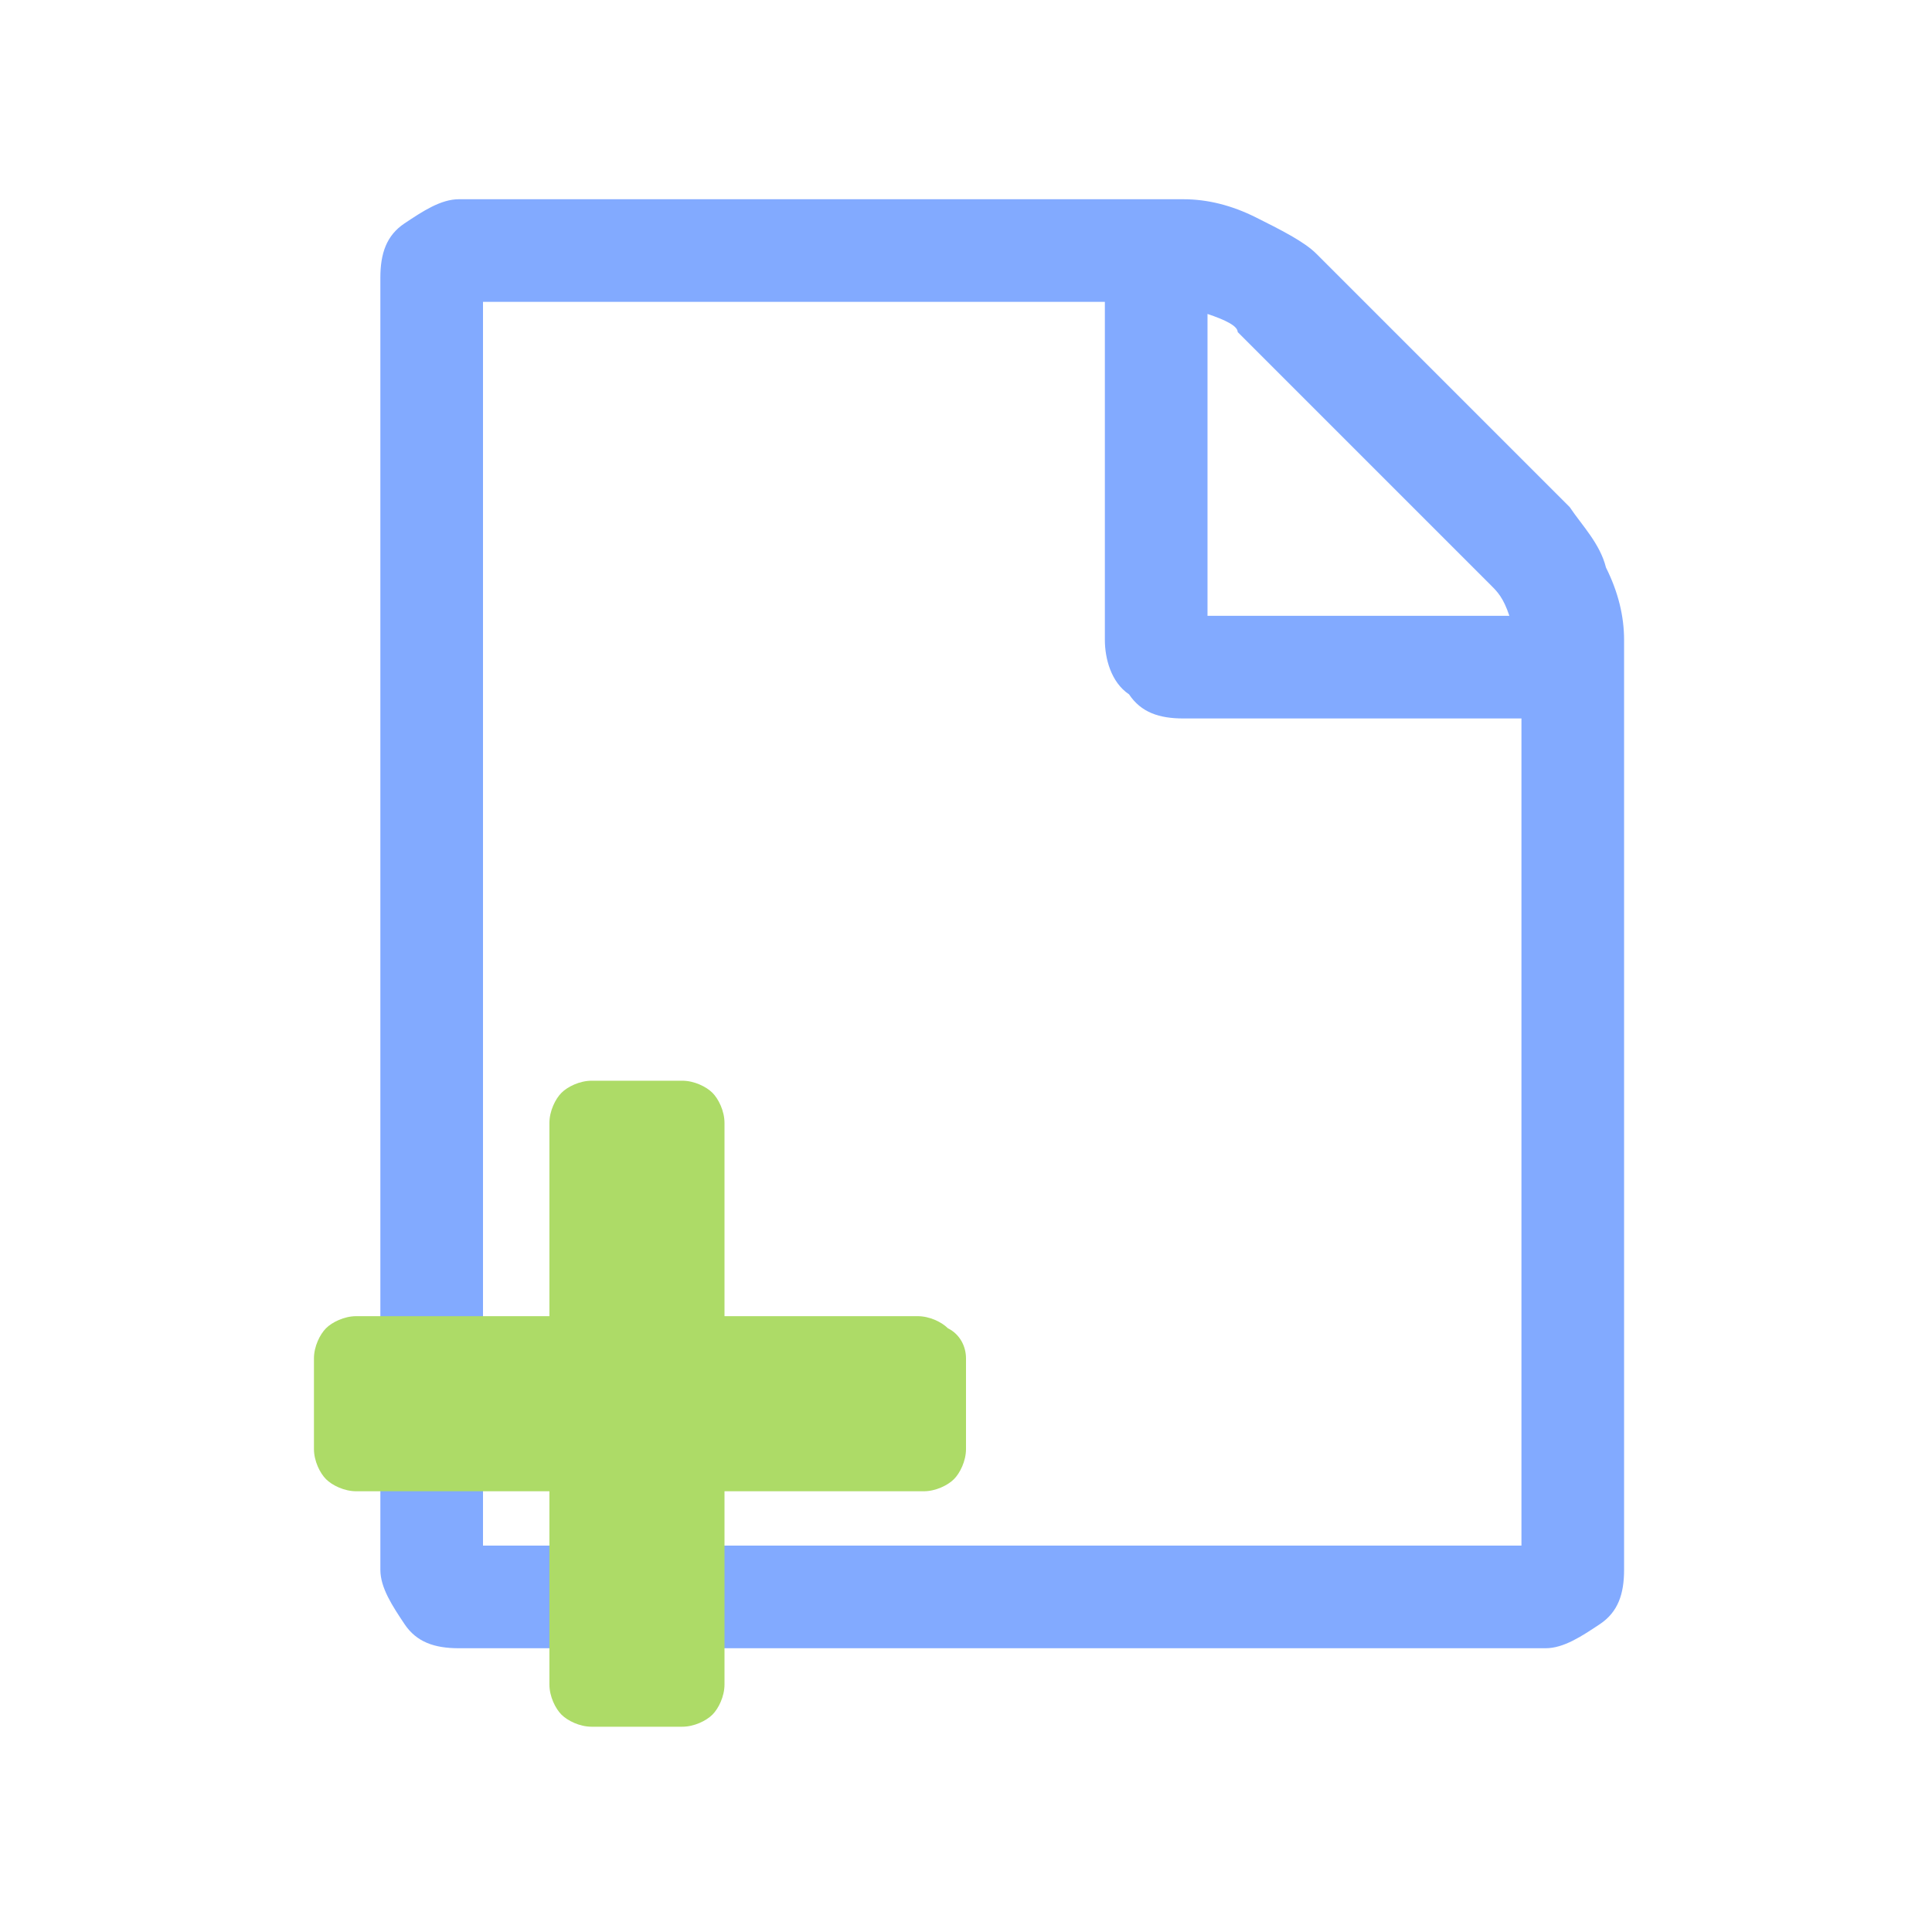 <?xml version="1.0" encoding="UTF-8" standalone="no"?>
<svg
   xmlns:dc="http://purl.org/dc/elements/1.1/"
   xmlns:cc="http://creativecommons.org/ns#"
   xmlns:rdf="http://www.w3.org/1999/02/22-rdf-syntax-ns#"
   xmlns:svg="http://www.w3.org/2000/svg"
   xmlns="http://www.w3.org/2000/svg"
   xmlns:sodipodi="http://sodipodi.sourceforge.net/DTD/sodipodi-0.dtd"
   xmlns:inkscape="http://www.inkscape.org/namespaces/inkscape"
   inkscape:version="1.0 (4035a4fb49, 2020-05-01)"
   viewBox="984 984 32 32"
   version="1.1"
   id="svg787"
   sodipodi:docname="document-new.svg">
  <defs
     id="defs791" />
  <sodipodi:namedview
     pagecolor="#ffffff"
     bordercolor="#666666"
     borderopacity="1"
     objecttolerance="10"
     gridtolerance="10"
     guidetolerance="10"
     inkscape:pageopacity="0"
     inkscape:pageshadow="2"
     inkscape:window-width="640"
     inkscape:window-height="480"
     id="namedview789"
     showgrid="false"
     inkscape:zoom="50.545152"
     inkscape:cx="16"
     inkscape:cy="16"
     inkscape:current-layer="svg787"
     inkscape:document-rotation="0" />
  <path
     fill="none"
     d="M-43.8-437.5H2700v2625H-43.8z"
     id="path781" />
  <path
     fill="#82aaff"
     d="M1010 992.4c.2.3.5.6.6 1 .2.4.3.8.3 1.2v15.4c0 .4-.1.7-.4.9-.3.2-.6.4-.9.4h-18c-.4 0-.7-.1-.9-.4-.2-.3-.4-.6-.4-.9v-21.4c0-.4.1-.7.4-.9.3-.2.6-.4.9-.4h12c.4 0 .8.1 1.2.3.4.2.8.4 1 .6l4.2 4.2zm-.8 17.2v-13.7h-5.6c-.4 0-.7-.1-.9-.4-.3-.2-.4-.6-.4-.9V989H992v20.6h17.2zm-5.2-20.4v5h5c-.1-.3-.2-.4-.3-.5l-4.2-4.2c0-.1-.2-.2-.5-.3z"
     id="path783" />
  <path
     fill="#addb67"
     d="M1000 1006.5v1.5c0 .2-.1.4-.2.5-.1.1-.3.2-.5.2H996v3.2c0 .2-.1.4-.2.5-.1.1-.3.2-.5.2h-1.5c-.2 0-.4-.1-.5-.2-.1-.1-.2-.3-.2-.5v-3.2h-3.2c-.2 0-.4-.1-.5-.2-.1-.1-.2-.3-.2-.5v-1.5c0-.2.1-.4.2-.5.1-.1.3-.2.5-.2h3.2v-3.2c0-.2.1-.4.2-.5.1-.1.3-.2.5-.2h1.5c.2 0 .4.1.5.2.1.1.2.3.2.5v3.2h3.2c.2 0 .4.1.5.2.2.1.3.3.3.5z"
     id="path785" />
</svg>
